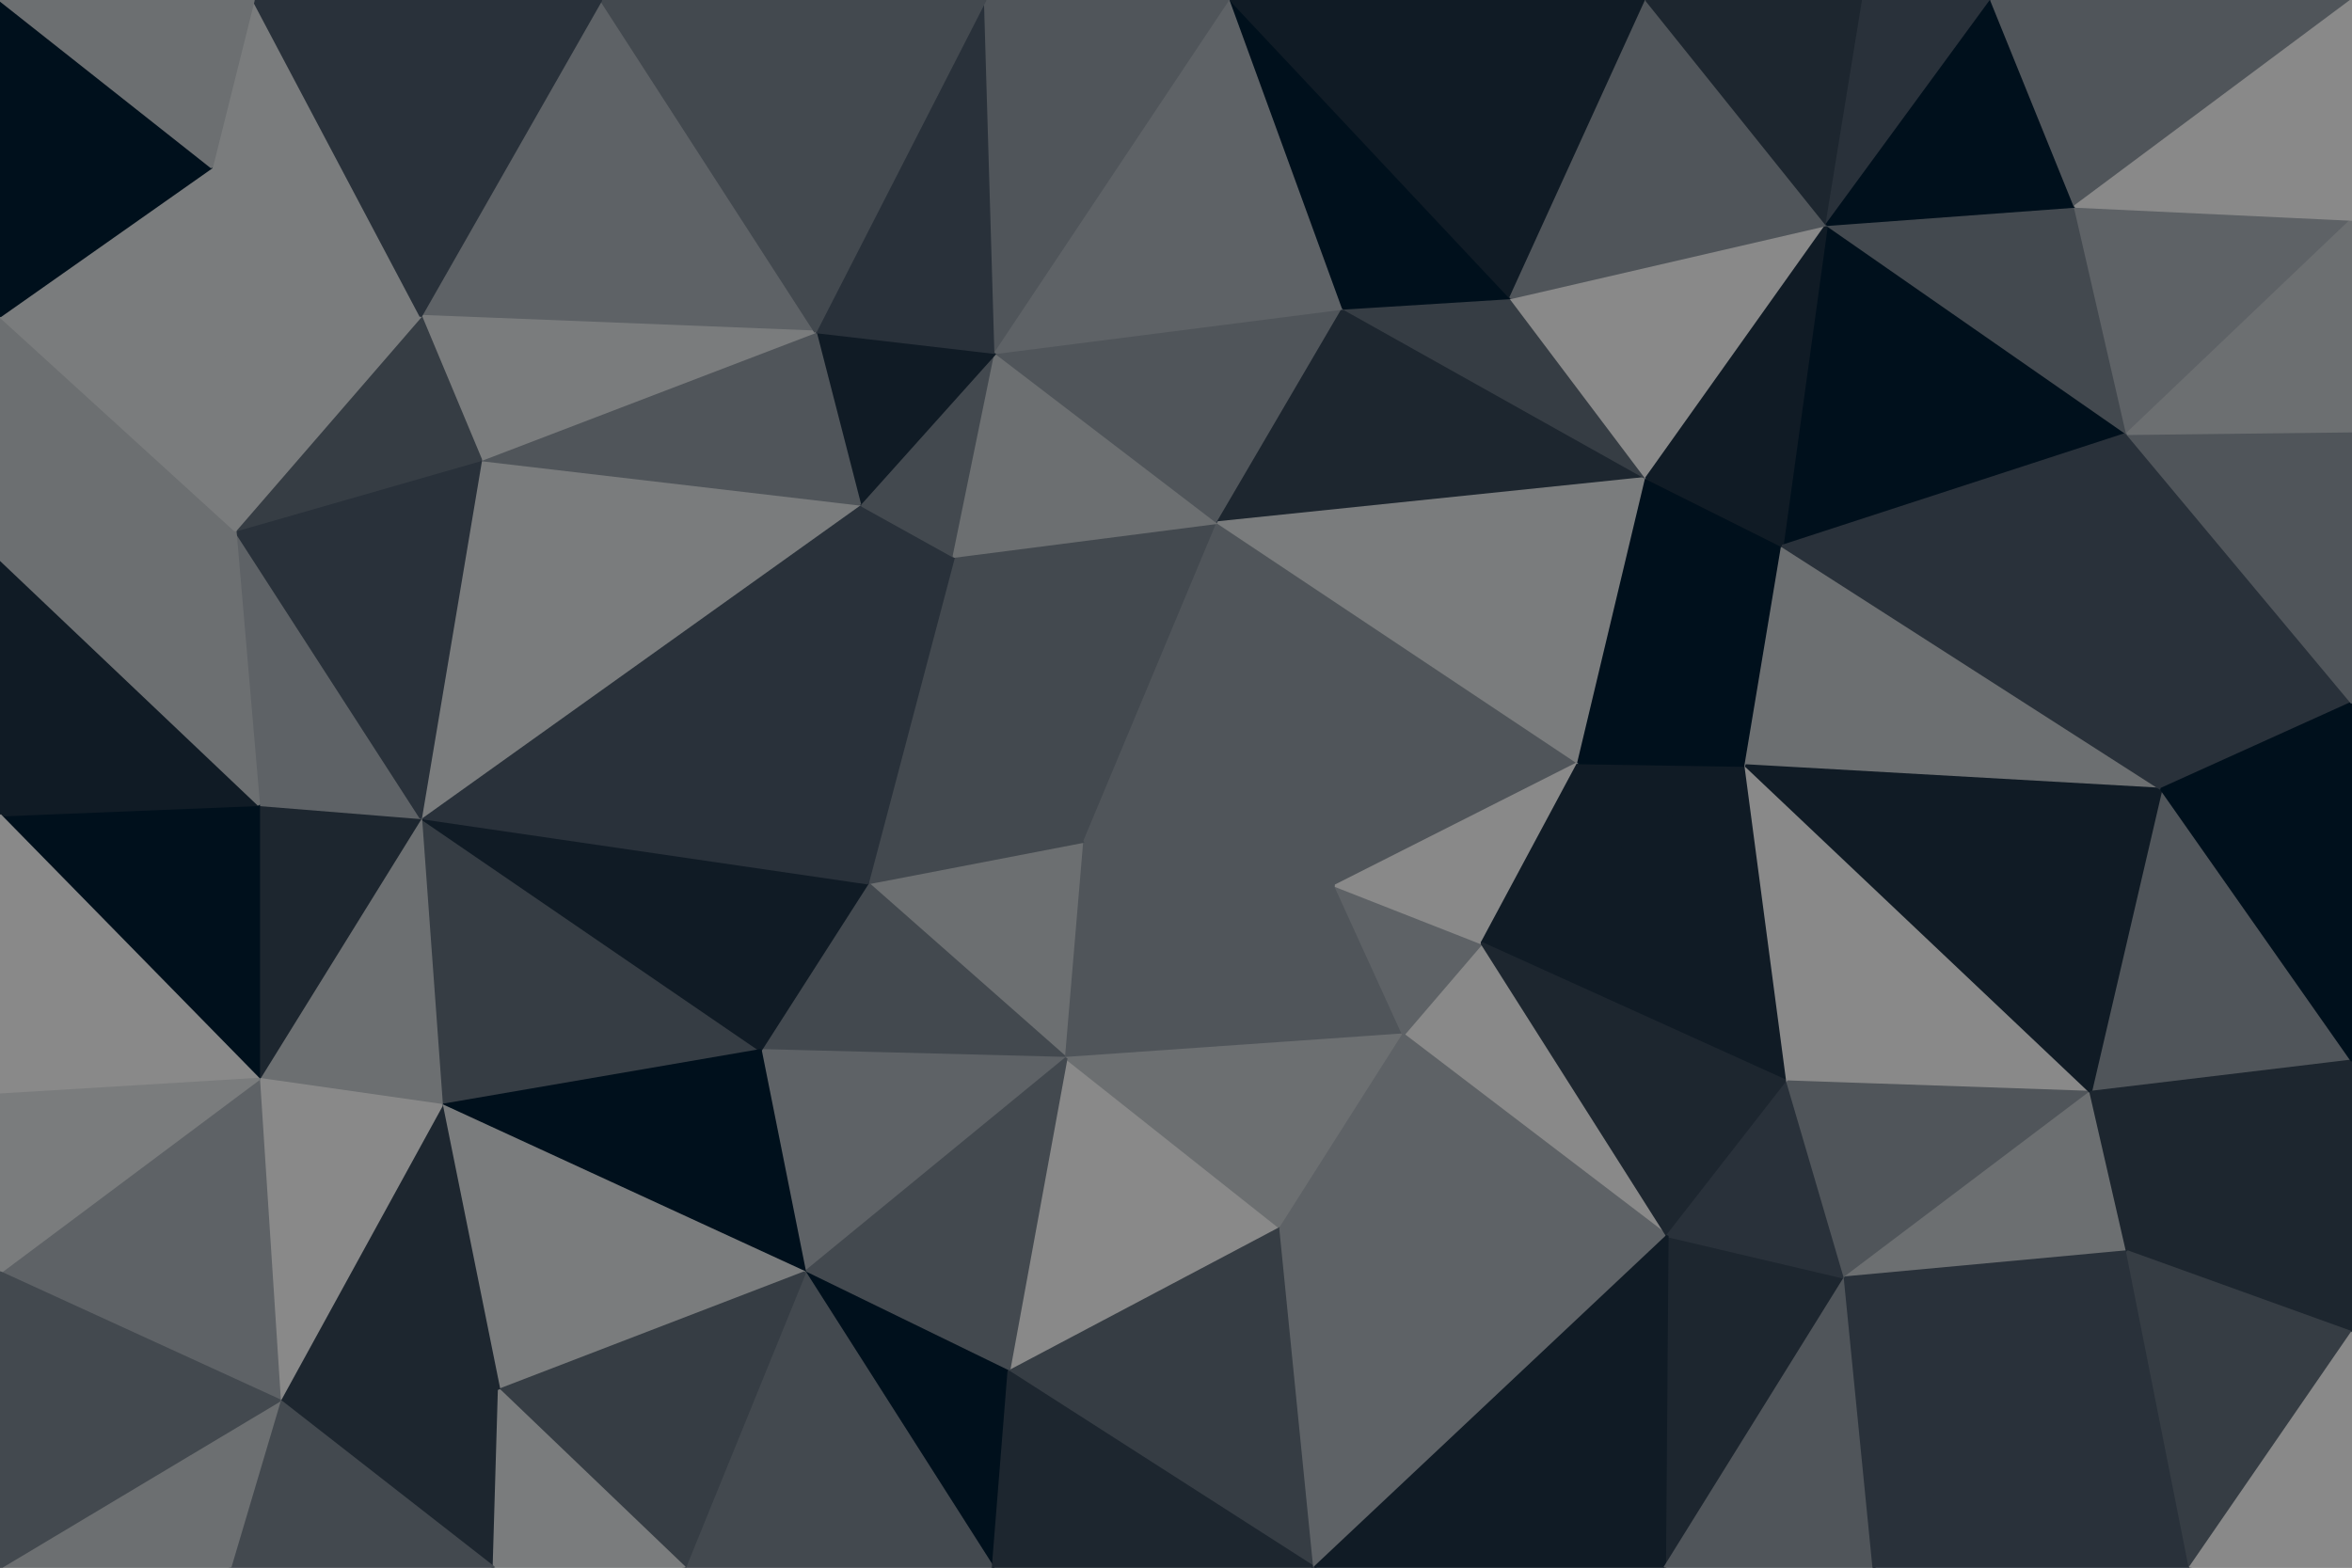 <svg id="visual" viewBox="0 0 900 600" width="900" height="600" xmlns="http://www.w3.org/2000/svg" xmlns:xlink="http://www.w3.org/1999/xlink" version="1.1"><g stroke-width="1" stroke-linejoin="bevel"><path d="M415 322L332 338L408 405Z" fill="#6c6f71" stroke="#6c6f71"></path><path d="M332 338L291 402L408 405Z" fill="#43494f" stroke="#43494f"></path><path d="M408 405L511 339L415 322Z" fill="#50555a" stroke="#50555a"></path><path d="M291 402L308 487L408 405Z" fill="#5e6266" stroke="#5e6266"></path><path d="M408 405L537 396L511 339Z" fill="#50555a" stroke="#50555a"></path><path d="M466 200L365 213L415 322Z" fill="#43494f" stroke="#43494f"></path><path d="M415 322L365 213L332 338Z" fill="#43494f" stroke="#43494f"></path><path d="M161 313L169 423L291 402Z" fill="#363d44" stroke="#363d44"></path><path d="M386 525L490 470L408 405Z" fill="#898989" stroke="#898989"></path><path d="M490 470L537 396L408 405Z" fill="#6c6f71" stroke="#6c6f71"></path><path d="M308 487L386 525L408 405Z" fill="#43494f" stroke="#43494f"></path><path d="M365 213L329 193L332 338Z" fill="#29313a" stroke="#29313a"></path><path d="M604 292L466 200L511 339Z" fill="#50555a" stroke="#50555a"></path><path d="M511 339L466 200L415 322Z" fill="#50555a" stroke="#50555a"></path><path d="M365 213L381 135L329 193Z" fill="#43494f" stroke="#43494f"></path><path d="M638 473L567 361L537 396Z" fill="#898989" stroke="#898989"></path><path d="M537 396L567 361L511 339Z" fill="#5e6266" stroke="#5e6266"></path><path d="M161 313L291 402L332 338Z" fill="#101b25" stroke="#101b25"></path><path d="M291 402L169 423L308 487Z" fill="#00101c" stroke="#00101c"></path><path d="M308 487L380 600L386 525Z" fill="#00101c" stroke="#00101c"></path><path d="M329 193L161 313L332 338Z" fill="#29313a" stroke="#29313a"></path><path d="M466 200L381 135L365 213Z" fill="#6c6f71" stroke="#6c6f71"></path><path d="M329 193L184 176L161 313Z" fill="#7a7c7d" stroke="#7a7c7d"></path><path d="M567 361L604 292L511 339Z" fill="#898989" stroke="#898989"></path><path d="M466 200L514 118L381 135Z" fill="#50555a" stroke="#50555a"></path><path d="M262 600L380 600L308 487Z" fill="#43494f" stroke="#43494f"></path><path d="M386 525L503 600L490 470Z" fill="#363d44" stroke="#363d44"></path><path d="M381 135L312 127L329 193Z" fill="#101b25" stroke="#101b25"></path><path d="M169 423L191 532L308 487Z" fill="#7a7c7d" stroke="#7a7c7d"></path><path d="M191 532L262 600L308 487Z" fill="#363d44" stroke="#363d44"></path><path d="M312 127L184 176L329 193Z" fill="#50555a" stroke="#50555a"></path><path d="M380 600L503 600L386 525Z" fill="#1d262f" stroke="#1d262f"></path><path d="M490 470L638 473L537 396Z" fill="#5e6266" stroke="#5e6266"></path><path d="M567 361L668 293L604 292Z" fill="#101b25" stroke="#101b25"></path><path d="M630 183L514 118L466 200Z" fill="#1d262f" stroke="#1d262f"></path><path d="M381 135L377 0L312 127Z" fill="#29313a" stroke="#29313a"></path><path d="M503 600L638 473L490 470Z" fill="#5e6266" stroke="#5e6266"></path><path d="M161 313L99 413L169 423Z" fill="#6c6f71" stroke="#6c6f71"></path><path d="M169 423L107 536L191 532Z" fill="#1d262f" stroke="#1d262f"></path><path d="M99 308L99 413L161 313Z" fill="#1d262f" stroke="#1d262f"></path><path d="M90 203L99 308L161 313Z" fill="#5e6266" stroke="#5e6266"></path><path d="M684 414L668 293L567 361Z" fill="#101b25" stroke="#101b25"></path><path d="M604 292L630 183L466 200Z" fill="#7a7c7d" stroke="#7a7c7d"></path><path d="M107 536L189 600L191 532Z" fill="#1d262f" stroke="#1d262f"></path><path d="M191 532L189 600L262 600Z" fill="#7a7c7d" stroke="#7a7c7d"></path><path d="M682 209L630 183L604 292Z" fill="#00101c" stroke="#00101c"></path><path d="M638 473L684 414L567 361Z" fill="#1d262f" stroke="#1d262f"></path><path d="M630 183L578 114L514 118Z" fill="#363d44" stroke="#363d44"></path><path d="M230 0L161 121L312 127Z" fill="#5e6266" stroke="#5e6266"></path><path d="M99 413L107 536L169 423Z" fill="#898989" stroke="#898989"></path><path d="M312 127L161 121L184 176Z" fill="#7a7c7d" stroke="#7a7c7d"></path><path d="M184 176L90 203L161 313Z" fill="#29313a" stroke="#29313a"></path><path d="M377 0L381 135L471 0Z" fill="#50555a" stroke="#50555a"></path><path d="M161 121L90 203L184 176Z" fill="#363d44" stroke="#363d44"></path><path d="M99 308L0 312L99 413Z" fill="#00101c" stroke="#00101c"></path><path d="M630 183L699 86L578 114Z" fill="#898989" stroke="#898989"></path><path d="M668 293L682 209L604 292Z" fill="#00101c" stroke="#00101c"></path><path d="M827 302L682 209L668 293Z" fill="#6c6f71" stroke="#6c6f71"></path><path d="M637 600L706 489L638 473Z" fill="#1d262f" stroke="#1d262f"></path><path d="M638 473L706 489L684 414Z" fill="#29313a" stroke="#29313a"></path><path d="M684 414L800 418L668 293Z" fill="#898989" stroke="#898989"></path><path d="M503 600L637 600L638 473Z" fill="#101b25" stroke="#101b25"></path><path d="M471 0L381 135L514 118Z" fill="#5e6266" stroke="#5e6266"></path><path d="M578 114L471 0L514 118Z" fill="#00101c" stroke="#00101c"></path><path d="M630 0L471 0L578 114Z" fill="#101b25" stroke="#101b25"></path><path d="M107 536L88 600L189 600Z" fill="#43494f" stroke="#43494f"></path><path d="M0 600L88 600L107 536Z" fill="#6c6f71" stroke="#6c6f71"></path><path d="M0 487L107 536L99 413Z" fill="#5e6266" stroke="#5e6266"></path><path d="M377 0L266 0L312 127Z" fill="#43494f" stroke="#43494f"></path><path d="M0 214L0 312L99 308Z" fill="#101b25" stroke="#101b25"></path><path d="M0 312L0 419L99 413Z" fill="#898989" stroke="#898989"></path><path d="M266 0L230 0L312 127Z" fill="#43494f" stroke="#43494f"></path><path d="M0 121L0 214L90 203Z" fill="#6c6f71" stroke="#6c6f71"></path><path d="M90 203L0 214L99 308Z" fill="#6c6f71" stroke="#6c6f71"></path><path d="M0 419L0 487L99 413Z" fill="#7a7c7d" stroke="#7a7c7d"></path><path d="M81 64L90 203L161 121Z" fill="#7a7c7d" stroke="#7a7c7d"></path><path d="M637 600L717 600L706 489Z" fill="#50555a" stroke="#50555a"></path><path d="M814 166L699 86L682 209Z" fill="#00101c" stroke="#00101c"></path><path d="M97 0L81 64L161 121Z" fill="#7a7c7d" stroke="#7a7c7d"></path><path d="M800 418L684 414L706 489Z" fill="#50555a" stroke="#50555a"></path><path d="M682 209L699 86L630 183Z" fill="#101b25" stroke="#101b25"></path><path d="M814 479L800 418L706 489Z" fill="#6c6f71" stroke="#6c6f71"></path><path d="M699 86L630 0L578 114Z" fill="#50555a" stroke="#50555a"></path><path d="M0 487L0 600L107 536Z" fill="#43494f" stroke="#43494f"></path><path d="M81 64L0 121L90 203Z" fill="#7a7c7d" stroke="#7a7c7d"></path><path d="M717 600L814 479L706 489Z" fill="#29313a" stroke="#29313a"></path><path d="M900 406L827 302L800 418Z" fill="#50555a" stroke="#50555a"></path><path d="M800 418L827 302L668 293Z" fill="#101b25" stroke="#101b25"></path><path d="M230 0L97 0L161 121Z" fill="#29313a" stroke="#29313a"></path><path d="M81 64L0 0L0 121Z" fill="#00101c" stroke="#00101c"></path><path d="M827 302L814 166L682 209Z" fill="#29313a" stroke="#29313a"></path><path d="M699 86L713 0L630 0Z" fill="#1d262f" stroke="#1d262f"></path><path d="M762 0L713 0L699 86Z" fill="#29313a" stroke="#29313a"></path><path d="M814 166L794 79L699 86Z" fill="#43494f" stroke="#43494f"></path><path d="M717 600L838 600L814 479Z" fill="#29313a" stroke="#29313a"></path><path d="M814 479L900 406L800 418Z" fill="#1d262f" stroke="#1d262f"></path><path d="M900 510L900 406L814 479Z" fill="#1d262f" stroke="#1d262f"></path><path d="M827 302L900 269L814 166Z" fill="#29313a" stroke="#29313a"></path><path d="M814 166L900 84L794 79Z" fill="#5e6266" stroke="#5e6266"></path><path d="M97 0L0 0L81 64Z" fill="#6c6f71" stroke="#6c6f71"></path><path d="M794 79L762 0L699 86Z" fill="#00101c" stroke="#00101c"></path><path d="M900 406L900 269L827 302Z" fill="#00101c" stroke="#00101c"></path><path d="M794 79L900 0L762 0Z" fill="#50555a" stroke="#50555a"></path><path d="M838 600L900 510L814 479Z" fill="#363d44" stroke="#363d44"></path><path d="M900 269L900 165L814 166Z" fill="#50555a" stroke="#50555a"></path><path d="M838 600L900 600L900 510Z" fill="#898989" stroke="#898989"></path><path d="M900 165L900 84L814 166Z" fill="#6c6f71" stroke="#6c6f71"></path><path d="M900 84L900 0L794 79Z" fill="#898989" stroke="#898989"></path></g></svg>